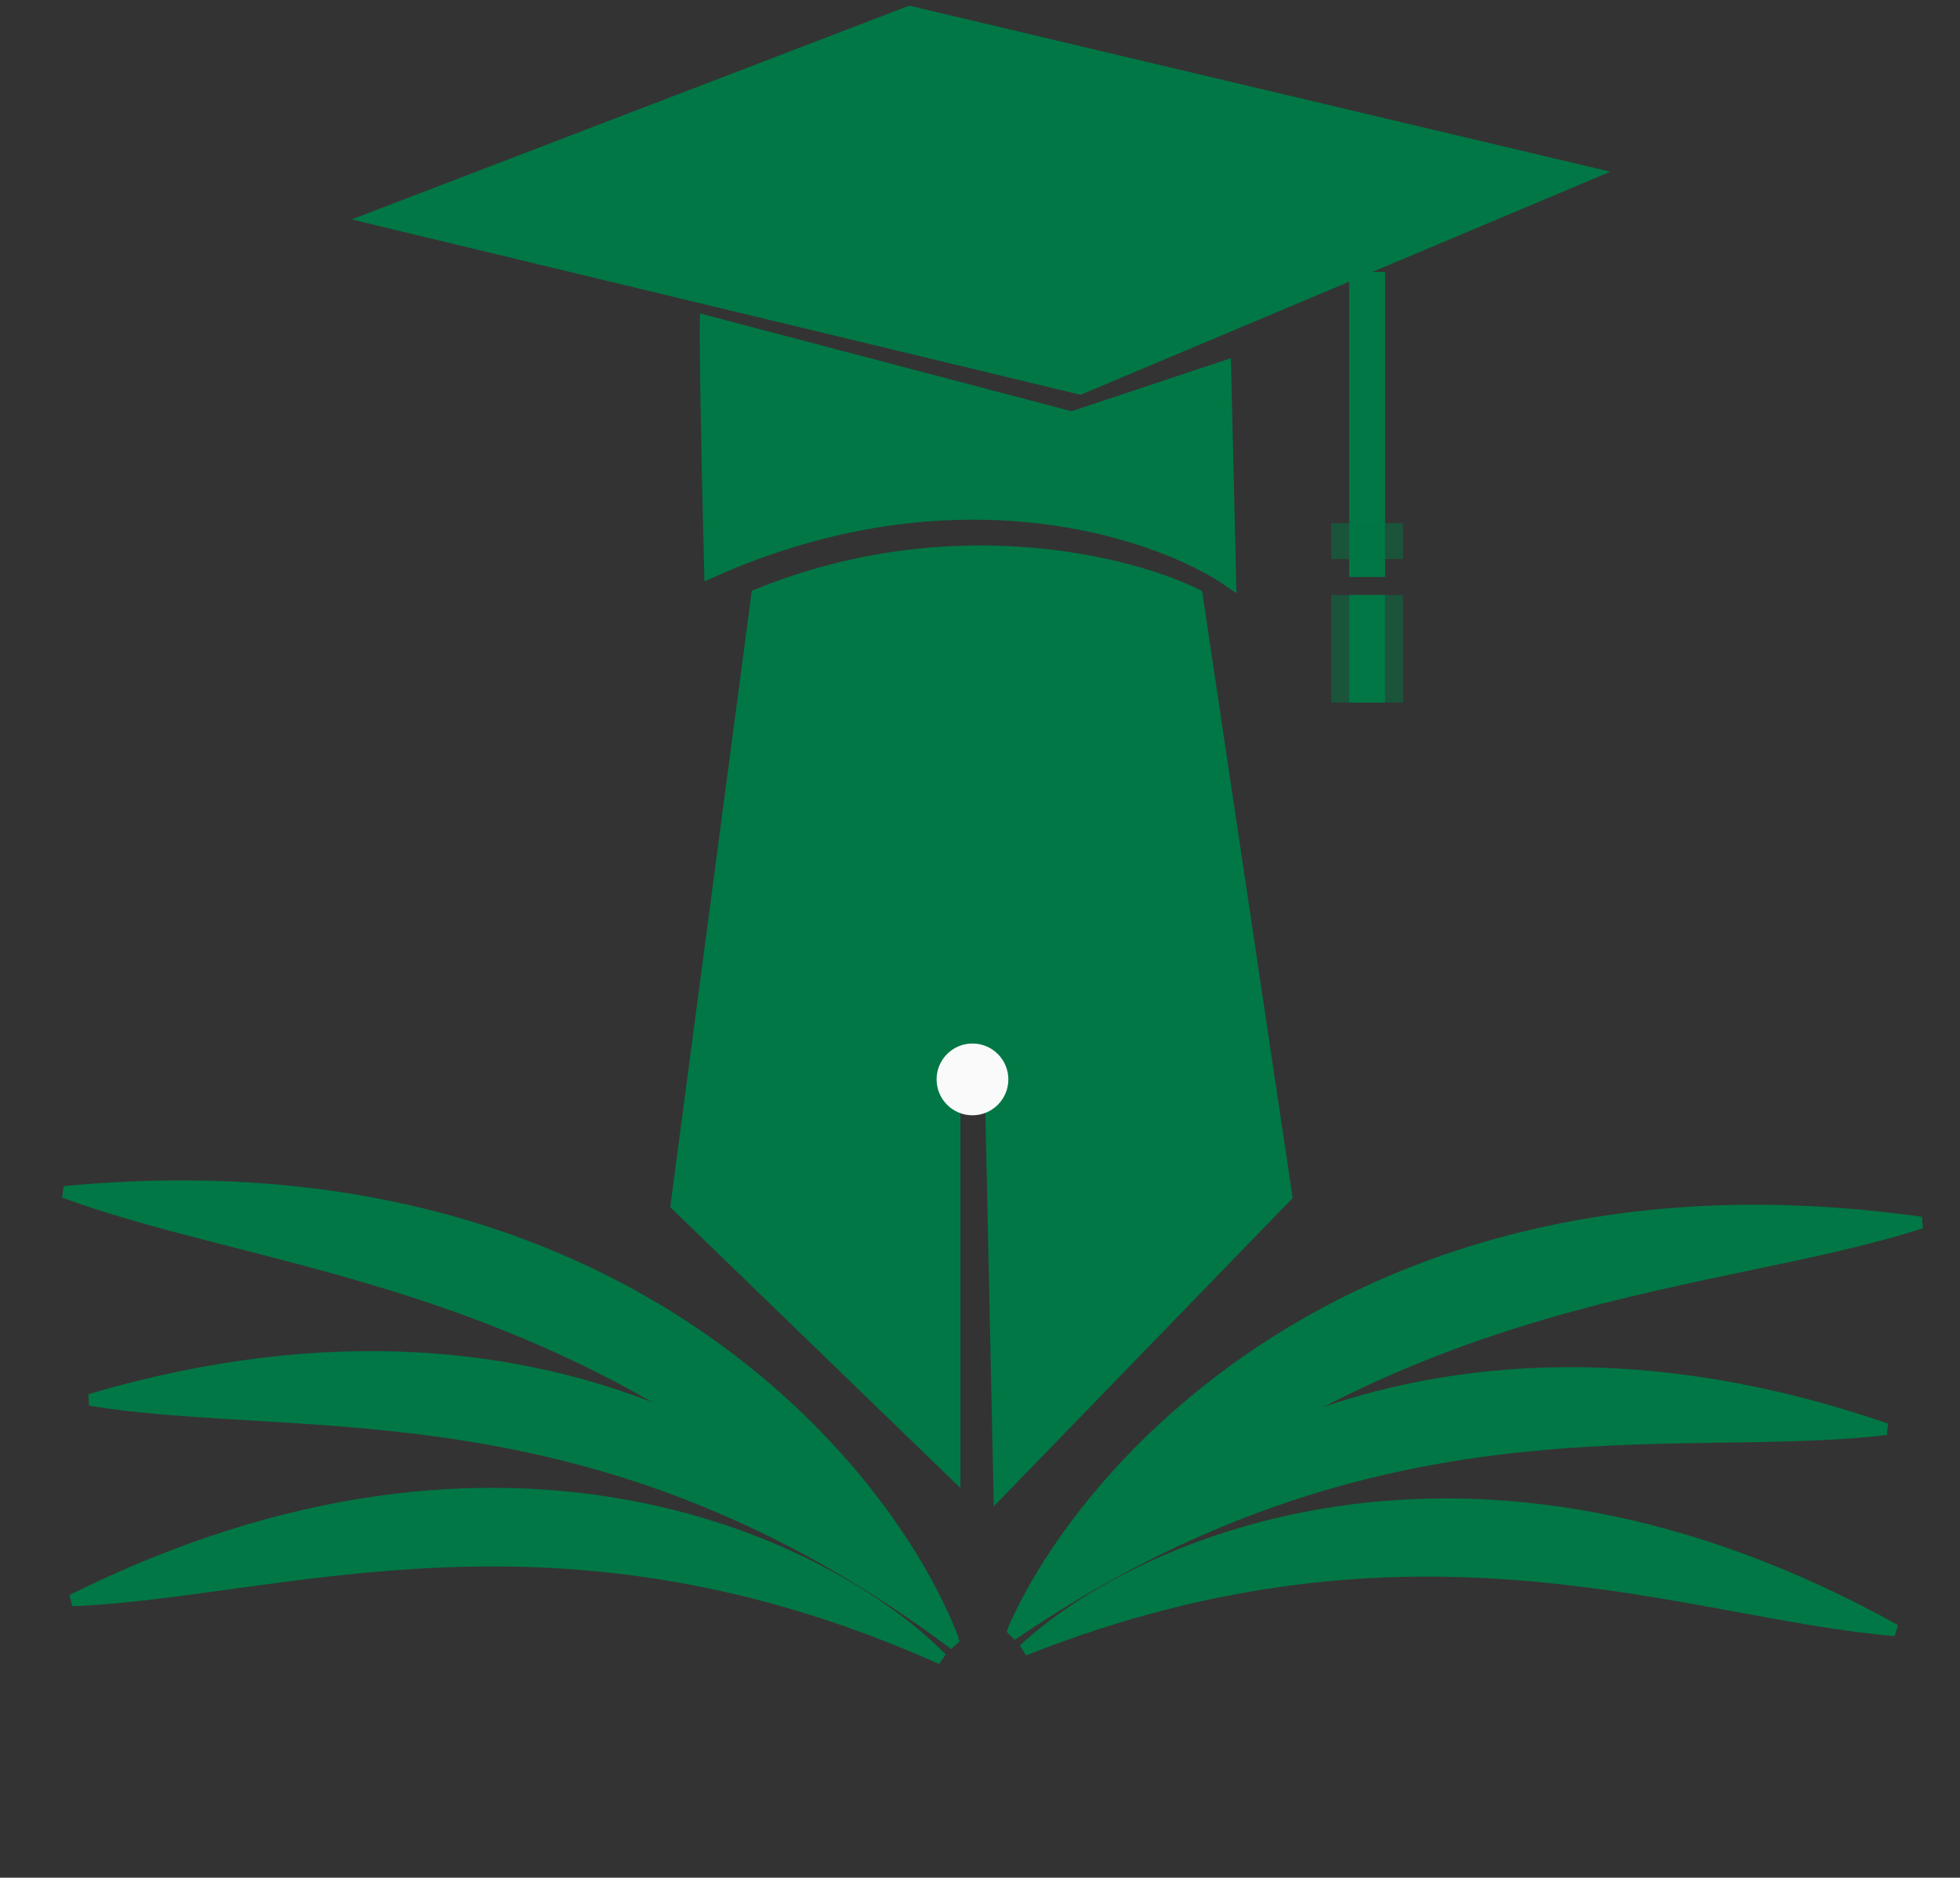 <svg width="166" height="159" viewBox="0 0 166 159" fill="none" xmlns="http://www.w3.org/2000/svg">
<rect x="0" y="0" width="166" height="159" fill="#333333" stroke="none"/>
<path d="M91.478 32.907L31.463 18.473L77.044 1L134.78 14.674L91.478 32.907Z" fill="#017745" stroke="#017745"/>
<path d="M80.745 138.91C75.209 124.38 52.396 96.445 5.437 100.94C24.295 107.934 52.771 108.06 80.745 138.91Z" fill="#017745" stroke="#017745"/>
<path d="M80.859 139.24C73.459 127.32 48.451 106.491 7.622 118.538C25.53 121.496 50.778 116.716 80.859 139.24Z" fill="#017745" stroke="#017745"/>
<path d="M79.743 140.451C70.609 131.118 43.093 117.064 6.104 135.516C23.748 134.831 47.081 125.821 79.743 140.451Z" fill="#017745" stroke="#017745"/>
<path d="M85.787 138.126C91.963 123.856 115.992 96.961 162.706 103.534C143.556 109.685 115.103 108.548 85.787 138.126Z" fill="#017745" stroke="#017745"/>
<path d="M85.659 138.451C93.58 126.871 119.488 107.171 159.743 121.019C141.721 123.178 116.71 117.284 85.659 138.451Z" fill="#017745" stroke="#017745"/>
<path d="M86.719 139.71C96.259 130.791 124.371 117.972 160.506 138.047C142.91 136.58 119.999 126.544 86.719 139.71Z" fill="#017745" stroke="#017745"/>
<path d="M57.292 102.039L64.129 50.38C80.539 43.695 95.783 47.594 101.354 50.38L108.951 101.279L84.641 126.349L83.881 90.643H80.842V124.829L57.292 102.039Z" fill="#017745" stroke="#017745"/>
<path d="M59.767 27.186L90.772 35.344L103.767 31.02L104.197 49.263C98.194 45.102 80.978 39.118 60.142 48.468C59.787 34.481 59.744 28.452 59.767 27.186Z" fill="#017745" stroke="#017745"/>
<rect x="114.269" y="23.031" width="3.039" height="25.829" fill="#017745"/>
<rect x="112.749" y="44.302" width="6.078" height="3.039" fill="#017745" fill-opacity="0.5"/>
<rect x="112.749" y="50.38" width="6.078" height="9.116" fill="#017745" fill-opacity="0.5"/>
<rect x="114.269" y="50.38" width="3.039" height="9.116" fill="#017745"/>
<circle cx="82.362" cy="91.403" r="3.039" fill="#FAFAFA"/>
</svg>
